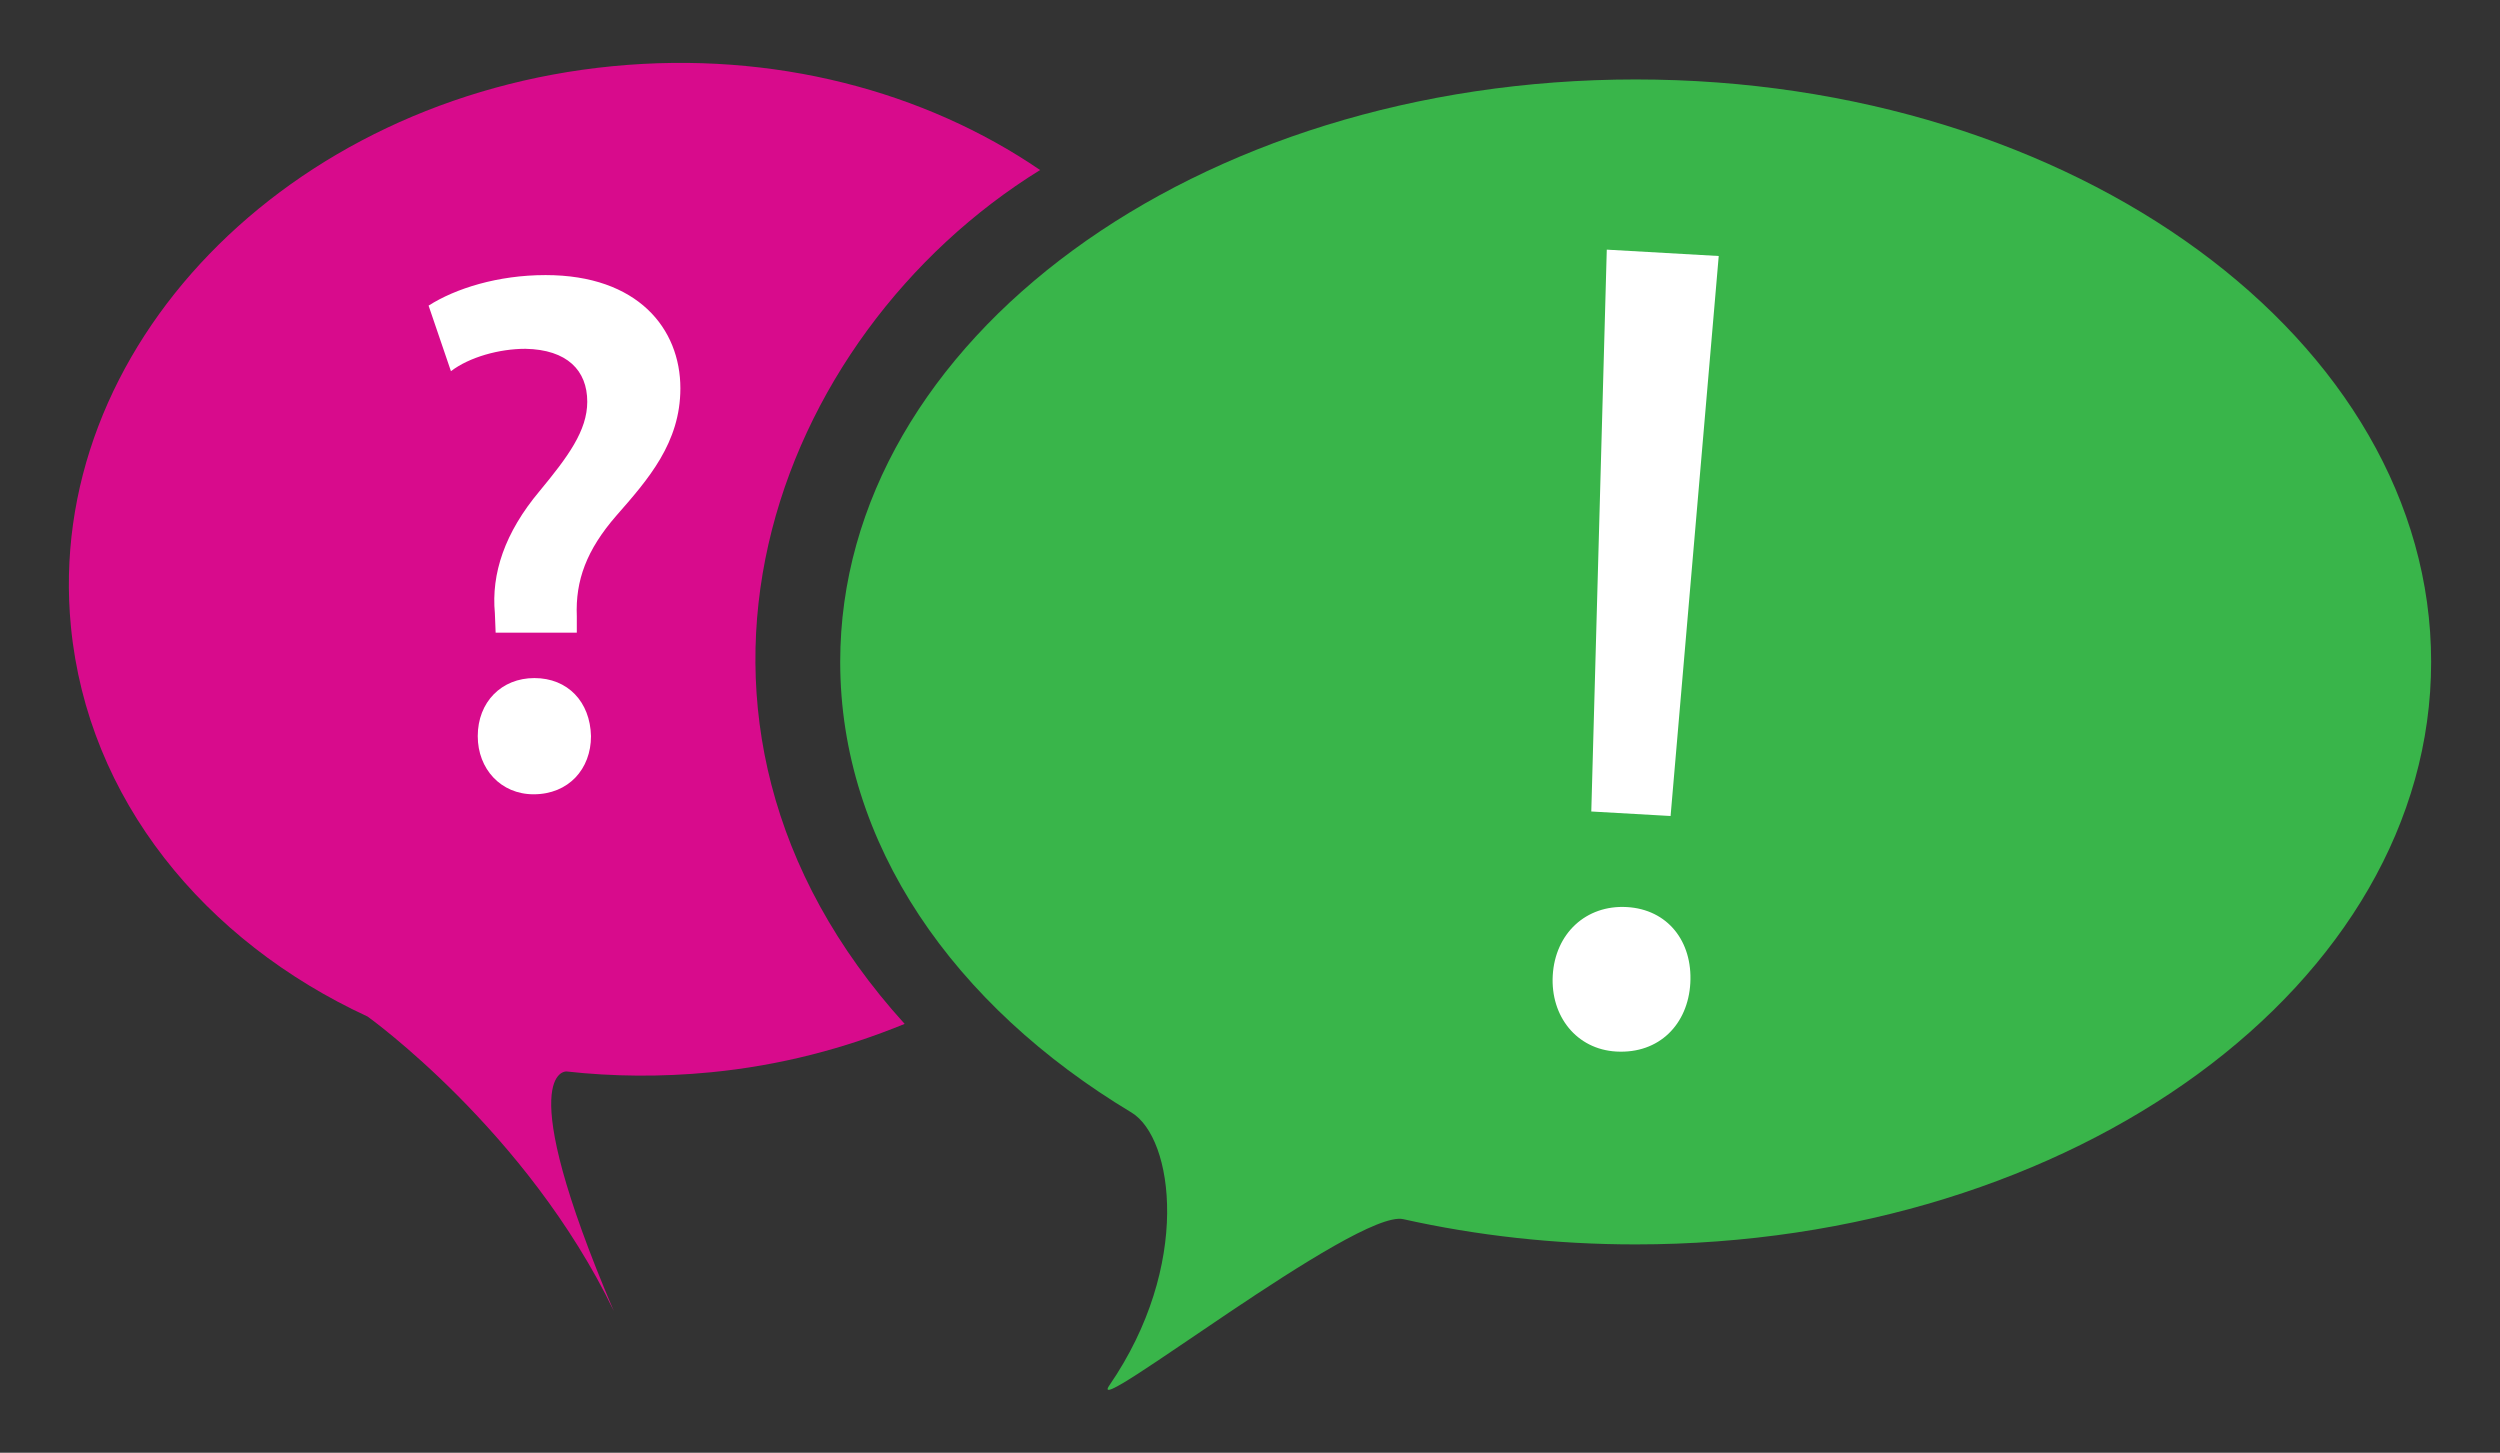 <?xml version="1.0" encoding="utf-8"?>
<!-- Generator: Adobe Illustrator 16.0.0, SVG Export Plug-In . SVG Version: 6.00 Build 0)  -->
<!DOCTYPE svg PUBLIC "-//W3C//DTD SVG 1.1//EN" "http://www.w3.org/Graphics/SVG/1.1/DTD/svg11.dtd">
<svg version="1.1" id="Calque_1" xmlns="http://www.w3.org/2000/svg" xmlns:xlink="http://www.w3.org/1999/xlink" x="0px" y="0px"
	 width="299.99px" height="174.324px" viewBox="0 0 299.99 174.324" enable-background="new 0 0 299.99 174.324"
	 xml:space="preserve">
<rect x="0" y="0" width="299.99" height="174.324" fill="#333333" stroke="none"/>
<g>
	<path fill="#D80B8C" d="M124.808,20.402C110.981,10.967,92.852,6.067,73.528,7.941C34.385,11.739,5.267,41.845,8.509,75.186
		c2.006,20.667,15.967,37.719,35.605,46.798c0,0,19.094,13.648,29.539,35.331c-12.427-29.137-5.689-28.745-5.689-28.745
		c5.594,0.624,11.383,0.678,17.284,0.104c8.304-0.802,16.117-2.859,23.306-5.813C75.325,86.236,92.777,40.207,124.808,20.402z"/>
	<path fill="#39B54A" d="M196.274,9.534c-52.723,0-95.453,31.296-95.453,69.897c0,21.787,13.61,41.24,34.939,54.058
		c5.094,3.059,7.234,18.38-2.646,32.758c-3.101,4.508,29.669-21.207,35.271-19.953c8.822,1.969,18.187,3.03,27.889,3.03
		c52.721,0,95.453-31.292,95.453-69.893C291.728,40.83,248.995,9.534,196.274,9.534z"/>
	<path fill="#FFFFFF" d="M59.474,75.914l-0.091-2.322c-0.446-4.739,1.164-9.656,5.363-14.661c3.396-4.111,5.723-7.241,5.723-10.726
		c0-3.754-2.415-6.257-7.42-6.349c-3.13,0-6.705,0.985-8.938,2.684l-2.683-7.867c3.219-2.055,8.313-3.664,14.037-3.664
		c11.082,0,16.178,6.438,16.178,13.588c0,6.524-3.844,10.904-7.688,15.285c-3.574,4.111-4.915,7.775-4.74,12.066v1.966H59.474z
		 M57.328,88.339c0-4.111,2.859-6.973,6.793-6.973c4.021,0,6.702,2.861,6.796,6.973c0,3.932-2.683,6.973-6.886,6.973
		C60.1,95.313,57.328,92.271,57.328,88.339z"/>
	<path fill="#FFFFFF" d="M186.323,117.047c0.288-5.033,3.991-8.482,8.891-8.204c4.89,0.276,7.903,4.106,7.617,9.142
		c-0.28,4.9-3.712,8.488-8.888,8.195C189.182,125.909,186.047,121.947,186.323,117.047z M190.949,97.376l1.858-67.419l13.434,0.763
		l-5.777,67.197L190.949,97.376z"/>
</g>
</svg>
